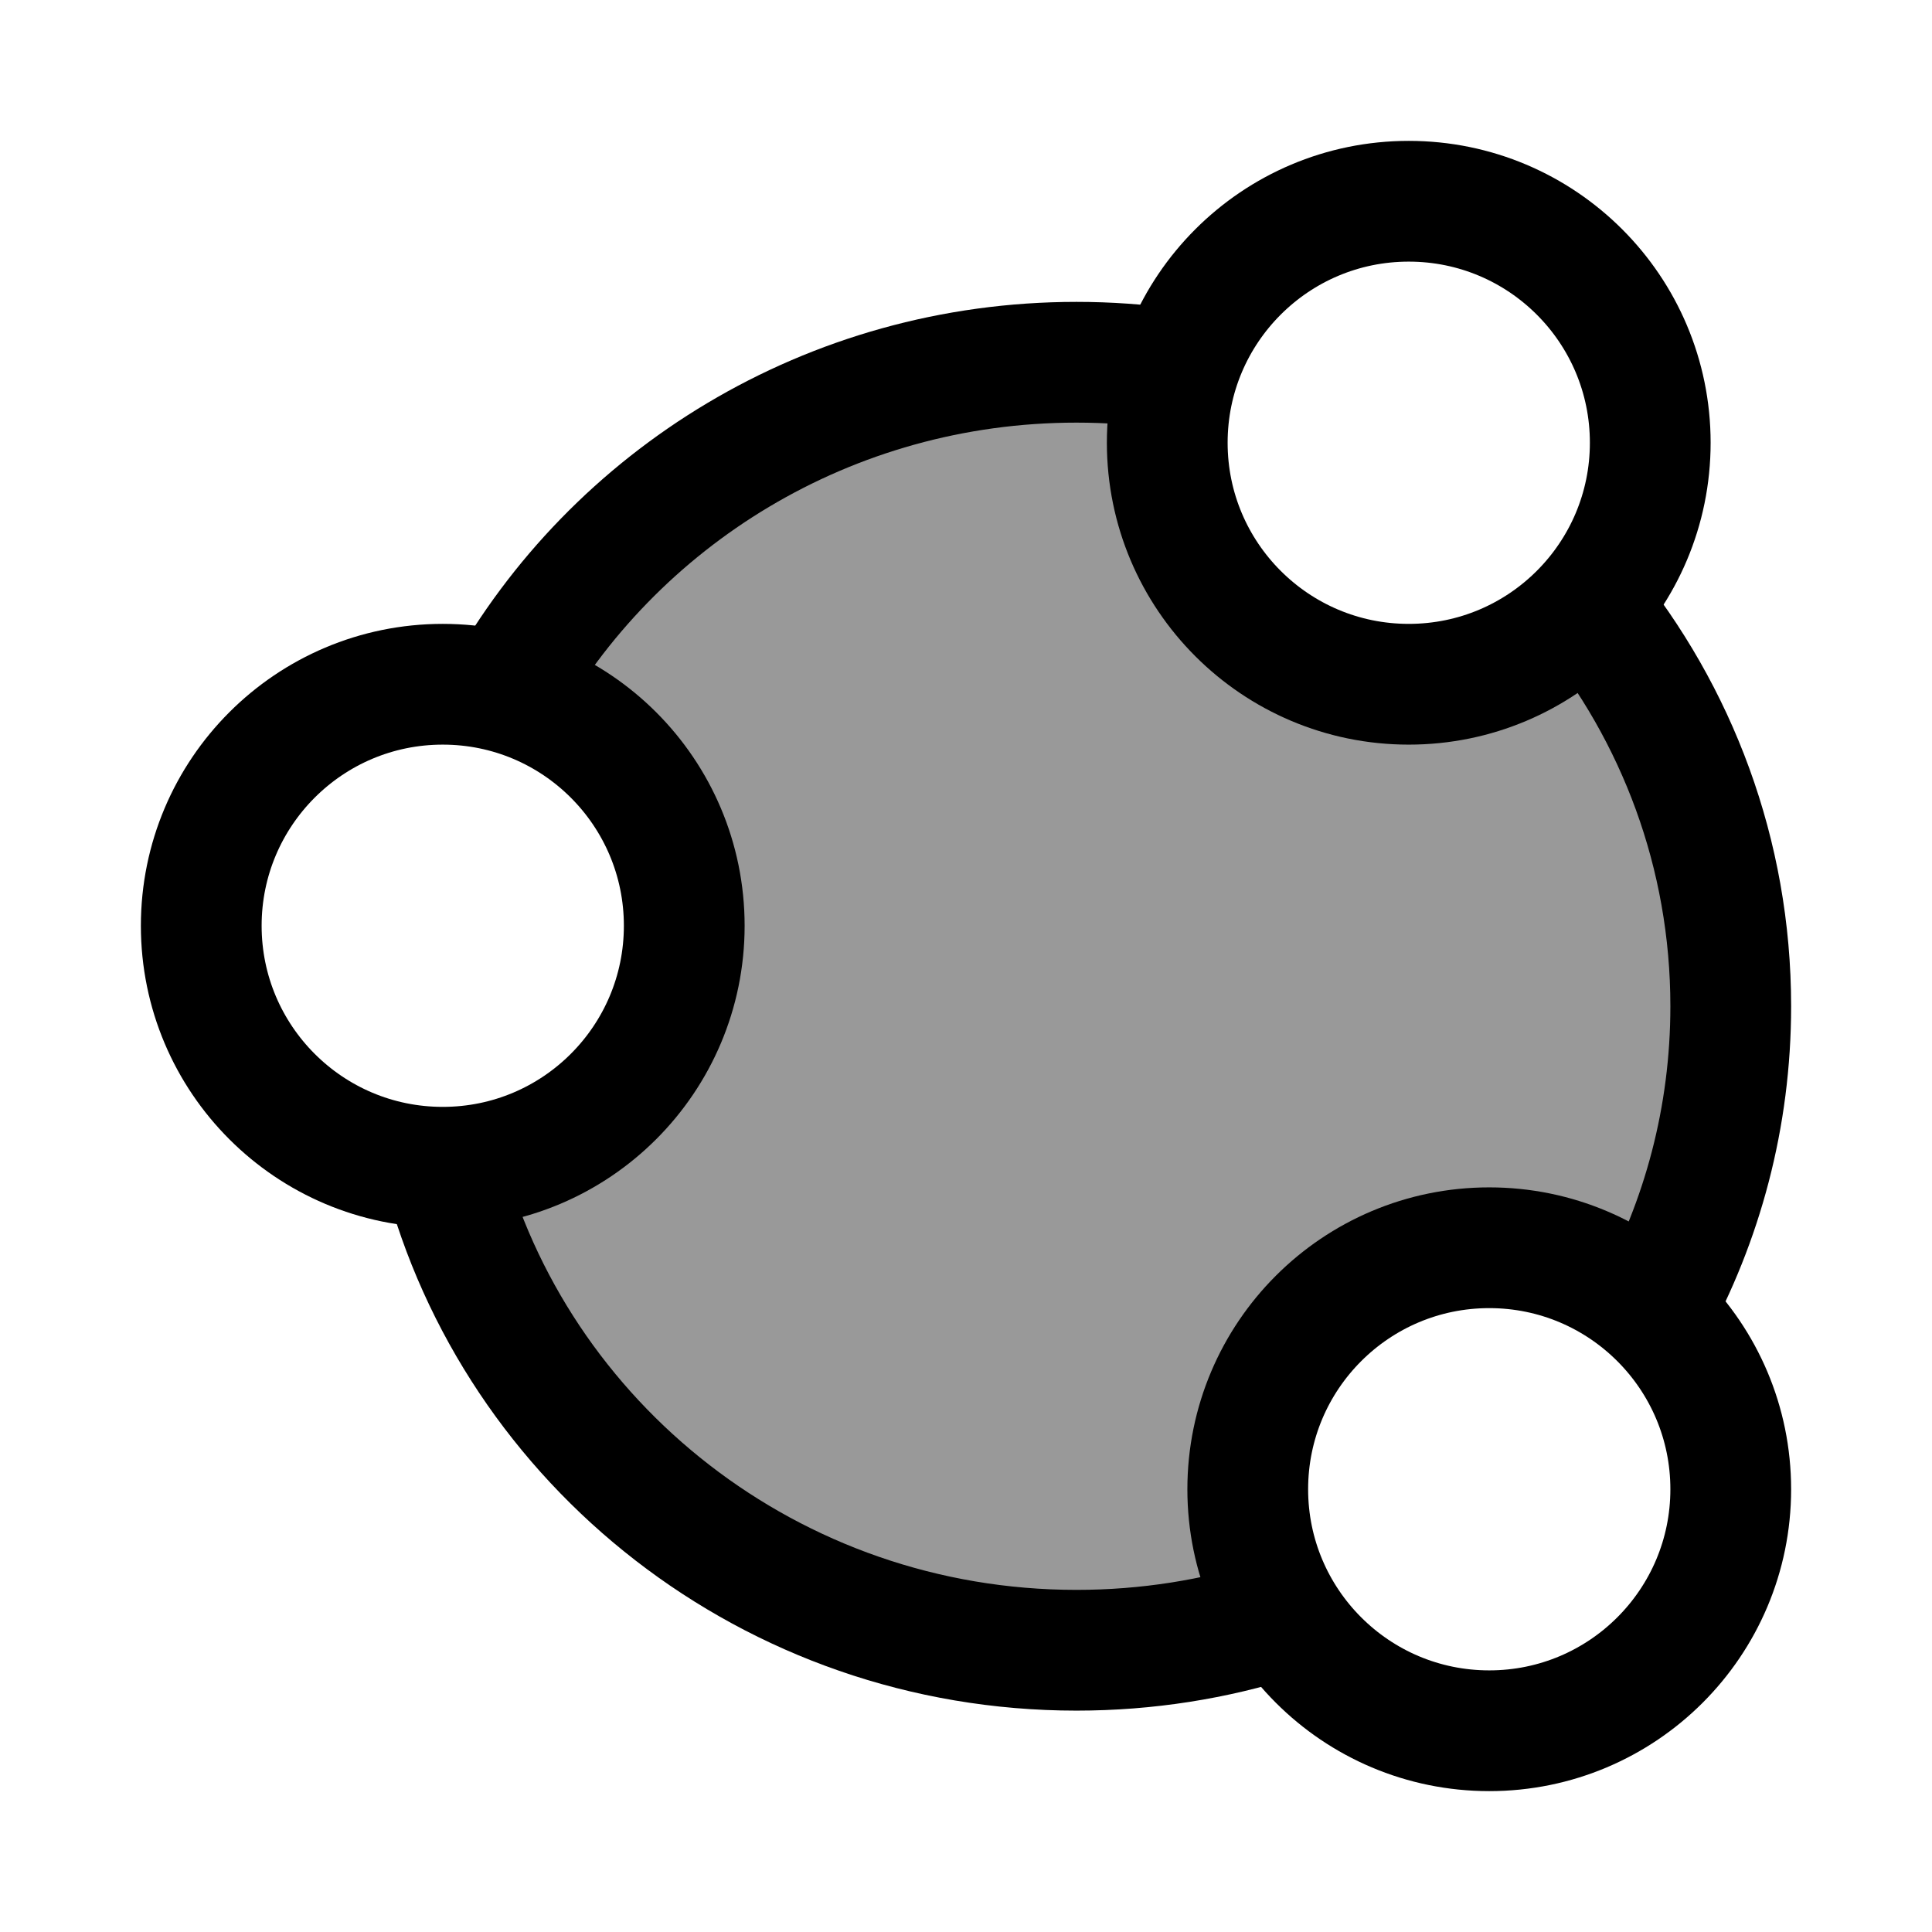 <svg width="24" height="24" viewBox="0 0 24 24" fill="none" xmlns="http://www.w3.org/2000/svg">
    <path opacity="0.4" d="M19.741 7.495C19.192 8.111 18.391 8.5 17.5 8.5C15.843 8.5 14.5 7.157 14.5 5.5C14.5 5.179 14.55 4.871 14.643 4.581C14.27 4.528 13.888 4.5 13.5 4.5C10.472 4.5 7.837 6.182 6.478 8.663C7.655 9.069 8.5 10.186 8.5 11.5C8.5 13.073 7.29 14.363 5.749 14.49C6.634 17.945 9.769 20.5 13.5 20.5C14.362 20.5 15.191 20.364 15.969 20.112C15.672 19.646 15.5 19.093 15.5 18.5C15.5 16.843 16.843 15.5 18.5 15.5C19.288 15.5 20.006 15.804 20.541 16.301C21.153 15.171 21.5 13.876 21.5 12.5C21.5 10.606 20.841 8.865 19.741 7.495Z" fill="currentColor"/>
    <path d="M20.5 5.5C20.5 7.157 19.157 8.5 17.5 8.5C15.843 8.5 14.5 7.157 14.5 5.5C14.5 3.843 15.843 2.5 17.5 2.5C19.157 2.5 20.5 3.843 20.5 5.5Z" stroke="currentColor" stroke-width="1.5"/>
    <path d="M8.5 11.5C8.5 13.157 7.157 14.5 5.5 14.5C3.843 14.5 2.5 13.157 2.5 11.5C2.5 9.843 3.843 8.5 5.5 8.5C7.157 8.5 8.5 9.843 8.5 11.5Z" stroke="currentColor" stroke-width="1.5"/>
    <path d="M21.5 18.5C21.5 20.157 20.157 21.5 18.5 21.5C16.843 21.5 15.5 20.157 15.5 18.5C15.5 16.843 16.843 15.5 18.5 15.5C20.157 15.5 21.5 16.843 21.5 18.5Z" stroke="currentColor" stroke-width="1.5"/>
    <path d="M14.535 4.581C14.155 4.528 13.768 4.5 13.373 4.5C10.297 4.5 7.621 6.182 6.241 8.663M19.713 7.495C20.831 8.865 21.5 10.606 21.5 12.5C21.5 13.876 21.147 15.171 20.526 16.301M15.882 20.112C15.092 20.364 14.249 20.5 13.373 20.5C9.583 20.5 6.399 17.945 5.5 14.49" stroke="currentColor" stroke-width="1.5"/>
</svg>
